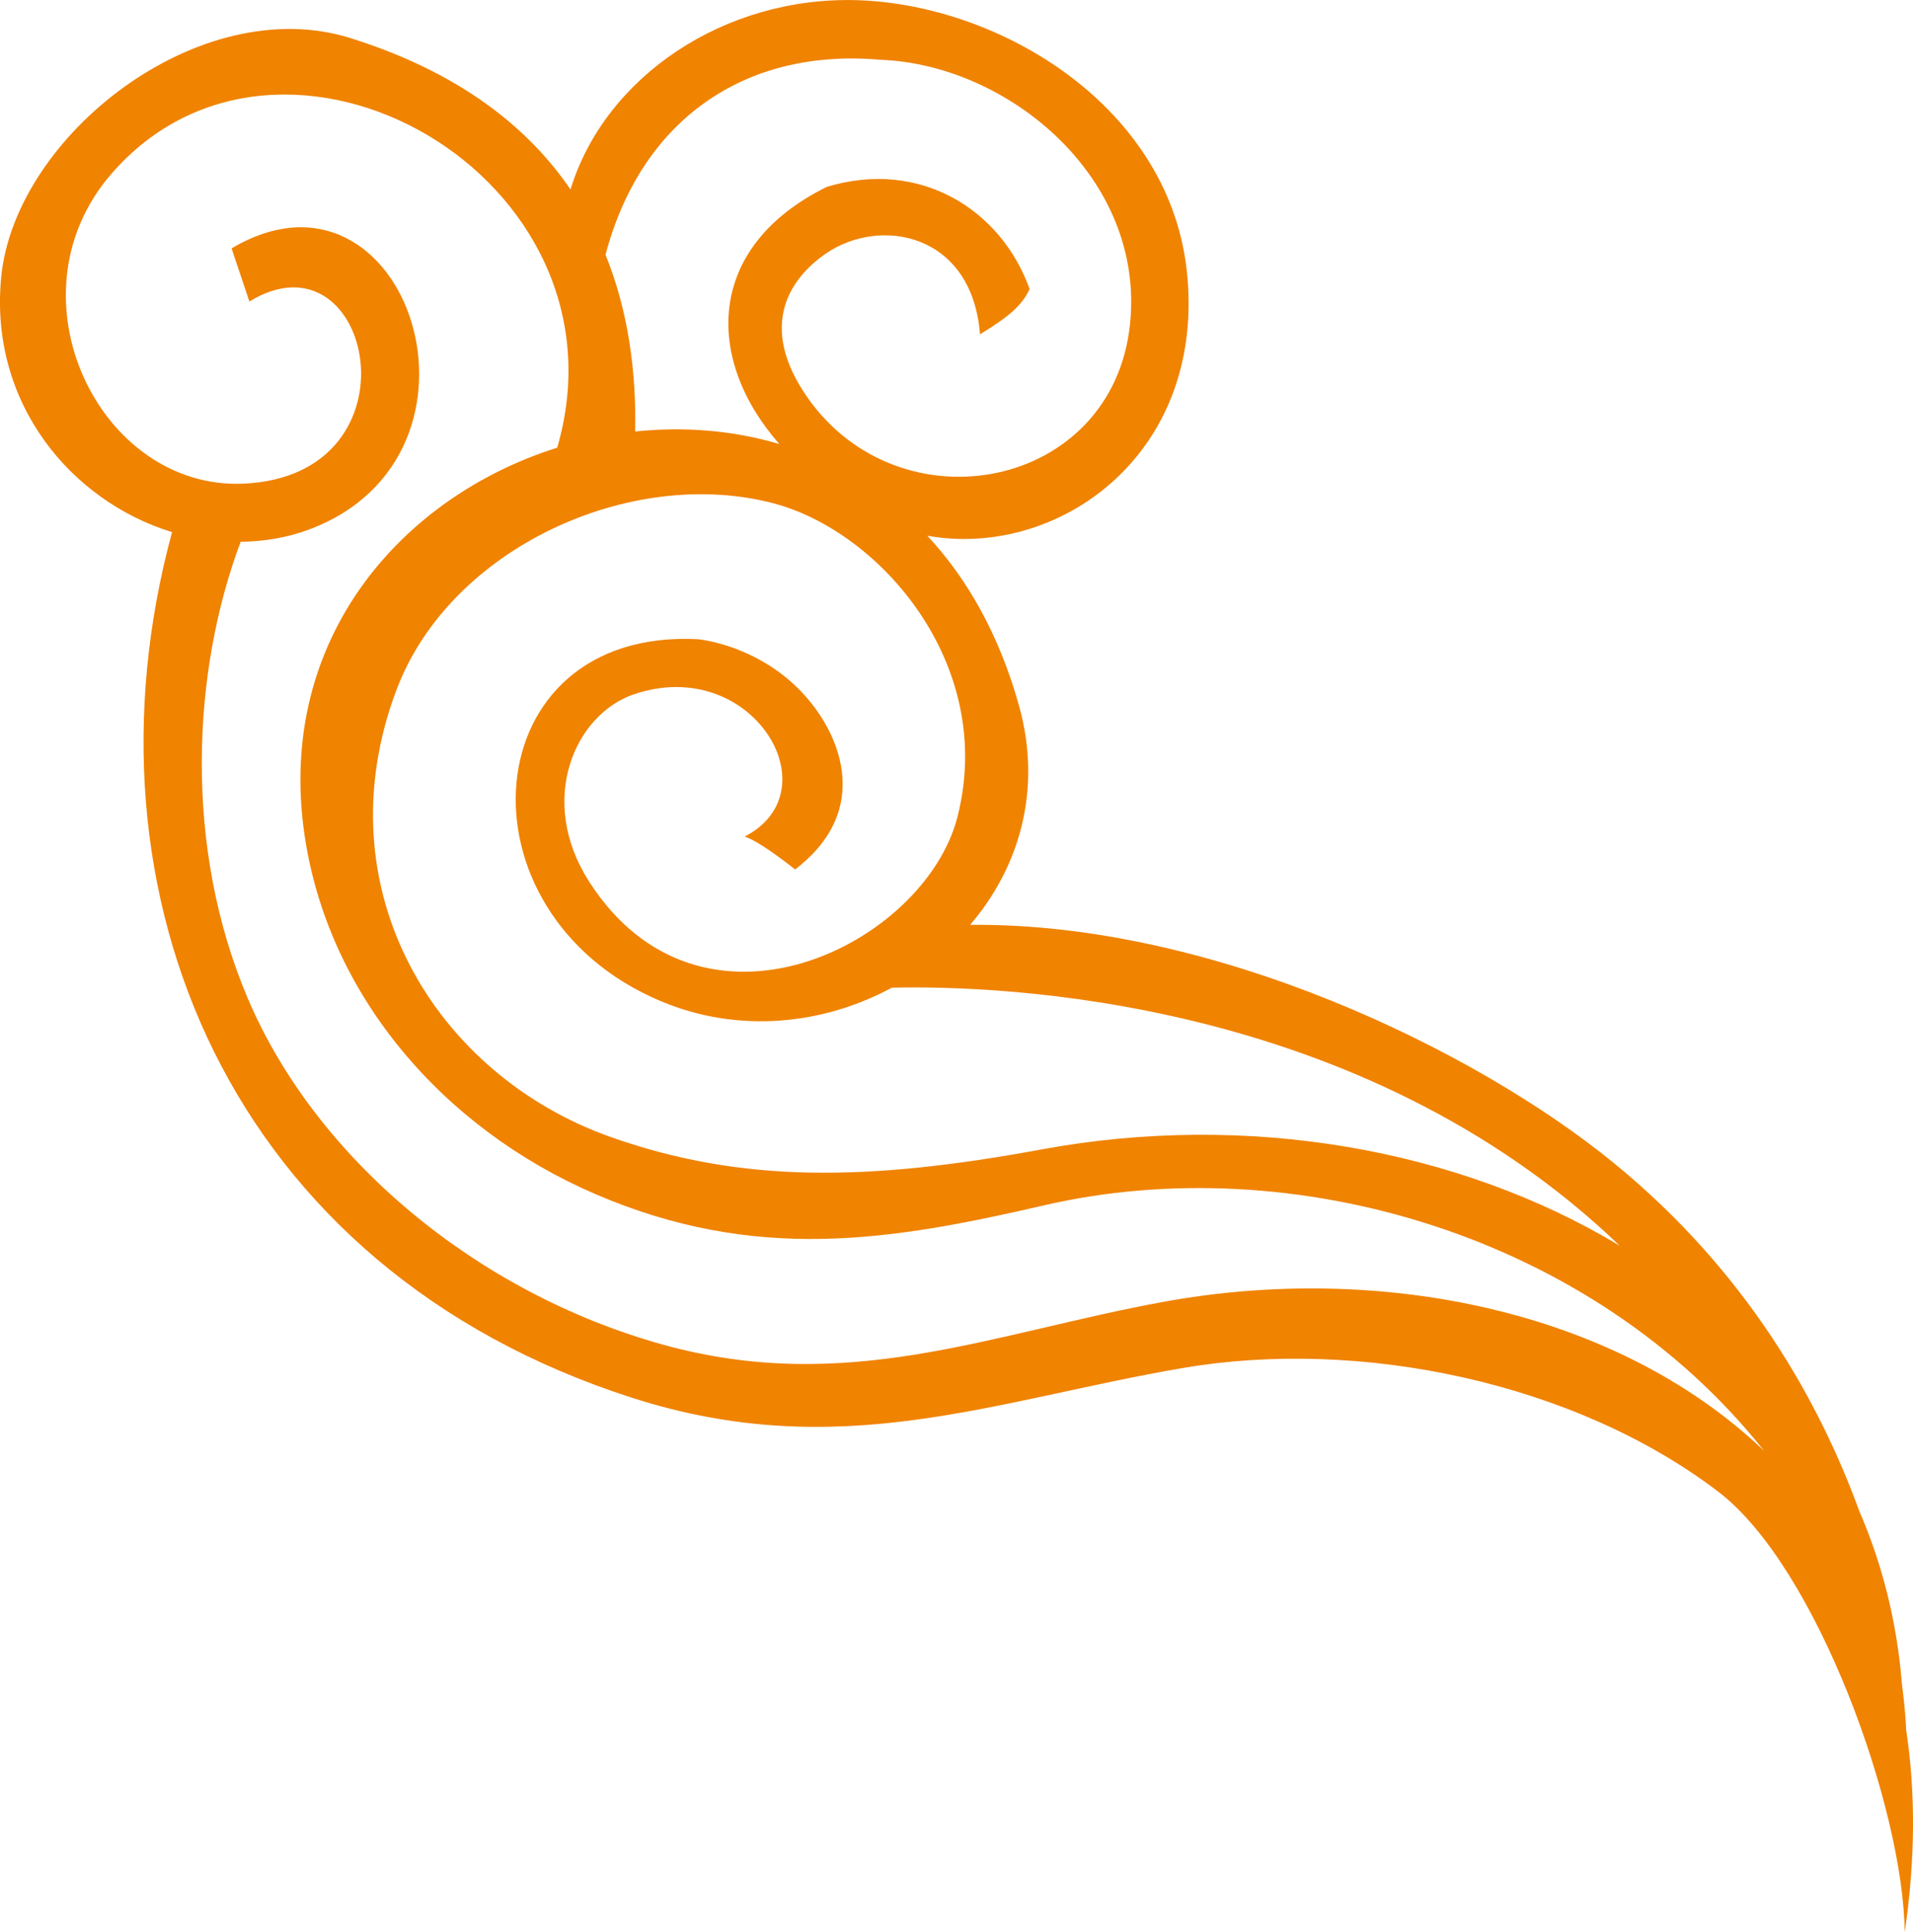 <?xml version="1.0" encoding="utf-8"?>
<!-- Generator: Adobe Illustrator 17.0.0, SVG Export Plug-In . SVG Version: 6.00 Build 0)  -->
<!DOCTYPE svg PUBLIC "-//W3C//DTD SVG 1.1//EN" "http://www.w3.org/Graphics/SVG/1.1/DTD/svg11.dtd">
<svg version="1.1" id="图层_1" xmlns="http://www.w3.org/2000/svg" xmlns:xlink="http://www.w3.org/1999/xlink" x="0px" y="0px"
	 width="40.526px" height="40.936px" viewBox="0 0 40.526 40.936" enable-background="new 0 0 40.526 40.936" xml:space="preserve">
<path fill="#F08300" d="M40.29,35.662c-0.106-1.315-0.419-2.537-0.906-3.658c-0.839-2.304-2.376-5.066-5.206-7.372
	c-2.926-2.389-8.491-5.092-13.626-5.038c1.036-1.21,1.533-2.853,1.037-4.637c-0.421-1.512-1.101-2.704-1.945-3.607
	c2.735,0.491,5.851-1.67,5.51-5.49c-0.316-3.579-3.951-5.763-6.995-5.856c-2.809-0.085-5.342,1.618-6.073,4.01
	C11.164,2.665,9.689,1.516,7.42,0.806c-3.197-0.998-7.102,2.07-7.394,5.061c-0.265,2.683,1.496,4.758,3.619,5.406
	c-2.081,7.672,1.222,15.605,9.747,18.341c4.387,1.409,7.66,0.053,11.675-0.633c3.724-0.636,8.277,0.29,11.338,2.625
	c2.081,1.592,3.919,6.698,3.945,9.33c0.232-1.571,0.227-2.995,0.032-4.281C40.376,36.49,40.353,36.144,40.29,35.662z M11.804,9.485
	c-3.285,1.033-5.946,4.04-5.358,8.168c0.489,3.427,2.942,6.258,6.169,7.646c3.399,1.461,6.26,0.987,9.499,0.238
	c5.267-1.219,11.624,0.623,15.258,5.201c-3.165-3.021-8.199-3.986-12.725-3.157c-3.665,0.67-6.72,1.995-10.637,0.897
	c-3.908-1.096-7.318-3.923-8.766-7.338c-1.357-3.203-1.179-6.911-0.146-9.661c0.483-0.008,0.965-0.082,1.429-0.253
	c4.283-1.576,2.099-8.169-1.621-5.964l0.377,1.126c2.602-1.595,3.716,3.694-0.132,3.859c-3.042,0.129-5.036-3.963-2.799-6.555
	C5.972-0.501,13.473,3.75,11.804,9.485z M17.11,8.427c-1.061-1.512-0.39-2.522,0.389-3.057c1.152-0.79,3.096-0.429,3.262,1.713
	c0.651-0.398,0.892-0.625,1.051-0.958c-0.6-1.683-2.323-2.767-4.298-2.165c-2.584,1.276-2.578,3.661-1.004,5.447
	c-0.99-0.293-2.031-0.373-3.054-0.265c0.024-1.244-0.139-2.536-0.628-3.745c0.743-2.823,2.919-4.39,5.831-4.13
	c2.71,0.104,5.609,2.51,5.279,5.608C23.569,10.374,19.083,11.233,17.11,8.427z M34.314,26.392c-3.423-2.058-7.885-2.845-12.25-2.04
	c-3.679,0.678-6.344,0.715-9.104-0.255c-3.748-1.316-6.155-5.274-4.556-9.494c1.135-2.993,4.956-4.737,7.985-3.939
	c2.264,0.598,4.719,3.423,3.893,6.647c-0.692,2.702-5.425,5.072-7.8,1.369c-1.112-1.731-0.301-3.545,0.943-3.969
	c2.501-0.853,4.238,2.042,2.351,3.012c0.391,0.131,1.227,0.828,1.069,0.697c1.434-1.1,1.04-2.412,0.608-3.14
	c-0.96-1.59-2.669-1.738-2.669-1.738c-4.756-0.244-5.229,5.8-0.786,7.668c1.653,0.696,3.448,0.497,4.895-0.285
	C21.19,20.872,28.825,21.123,34.314,26.392z"/>
</svg>
